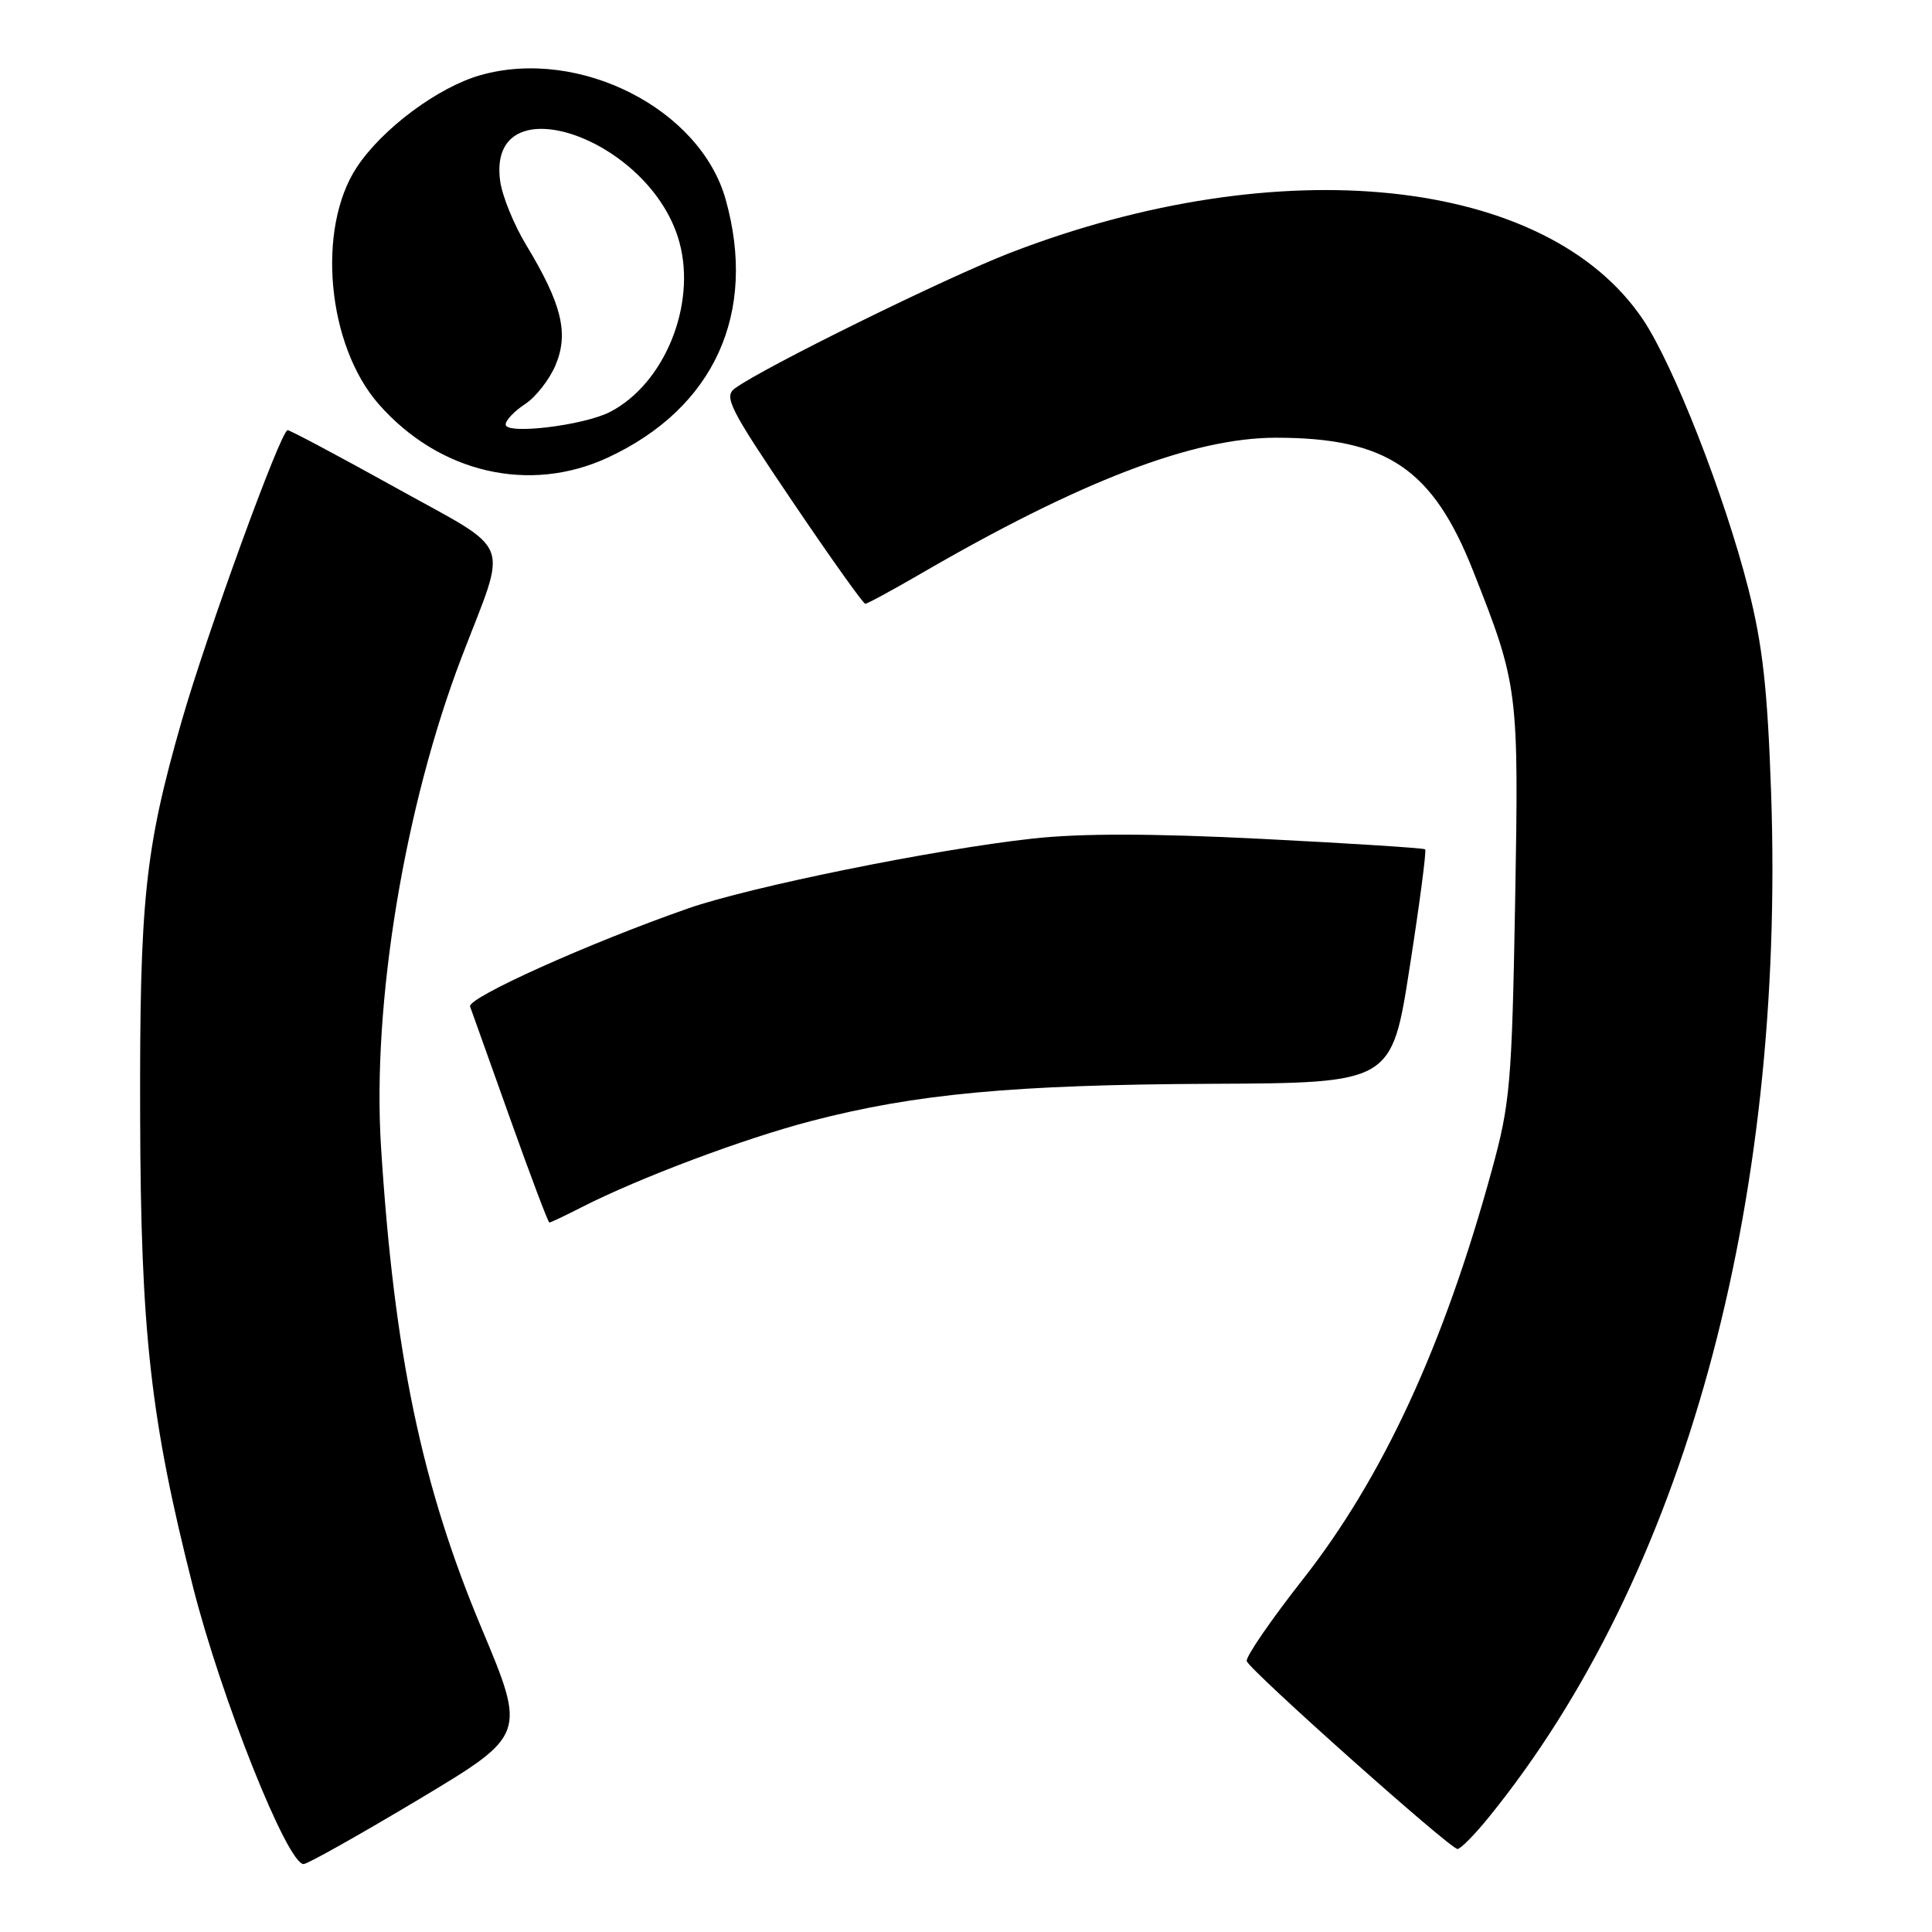 <?xml version="1.0" encoding="UTF-8" standalone="no"?>
<!DOCTYPE svg PUBLIC "-//W3C//DTD SVG 1.1//EN" "http://www.w3.org/Graphics/SVG/1.1/DTD/svg11.dtd" >
<svg xmlns="http://www.w3.org/2000/svg" xmlns:xlink="http://www.w3.org/1999/xlink" version="1.1" viewBox="0 0 256 256">
 <g >
 <path fill="currentColor"
d=" M 55.45 238.45 C 69.74 229.89 69.74 229.89 63.79 215.70 C 55.88 196.85 52.22 179.32 50.49 152.00 C 49.28 133.02 53.59 106.86 61.20 87.00 C 67.30 71.07 68.21 73.40 52.45 64.63 C 44.90 60.44 38.44 57.00 38.11 57.00 C 37.21 57.01 27.41 83.93 24.08 95.52 C 19.19 112.58 18.49 119.19 18.57 148.00 C 18.65 176.55 19.95 188.11 25.56 210.22 C 29.31 225.03 38.07 247.00 40.23 247.00 C 40.74 247.00 47.59 243.15 55.45 238.45 Z  M 197.31 240.75 C 223.09 208.95 236.57 159.97 234.68 105.00 C 234.20 91.22 233.56 85.47 231.65 77.95 C 228.51 65.63 221.72 48.28 217.67 42.29 C 204.92 23.39 169.62 19.69 133.86 33.50 C 125.34 36.79 101.17 48.69 97.38 51.46 C 95.88 52.56 96.66 54.11 104.93 66.34 C 110.01 73.86 114.38 80.00 114.65 80.00 C 114.93 80.00 118.15 78.25 121.83 76.12 C 143.08 63.76 158.10 58.00 169.06 58.00 C 183.78 58.00 189.87 62.12 195.23 75.73 C 201.19 90.82 201.26 91.43 200.76 119.68 C 200.33 143.58 200.10 146.21 197.69 155.00 C 191.31 178.32 183.25 195.76 172.60 209.32 C 168.35 214.73 165.03 219.58 165.20 220.11 C 165.62 221.35 192.15 245.00 193.13 245.00 C 193.53 245.00 195.42 243.09 197.31 240.75 Z  M 77.06 159.97 C 84.70 156.07 98.57 150.86 107.50 148.54 C 121.29 144.94 134.28 143.73 160.45 143.61 C 184.41 143.50 184.41 143.50 186.79 128.17 C 188.11 119.74 189.03 112.71 188.84 112.54 C 188.65 112.37 178.95 111.75 167.29 111.16 C 152.64 110.42 143.20 110.41 136.79 111.12 C 123.81 112.55 99.37 117.51 91.18 120.37 C 78.04 124.96 61.88 132.23 62.29 133.37 C 62.51 133.99 64.90 140.68 67.60 148.24 C 70.29 155.80 72.63 161.98 72.79 161.99 C 72.95 162.00 74.87 161.09 77.06 159.97 Z  M 80.57 60.62 C 94.64 54.07 100.37 41.50 96.16 26.45 C 92.80 14.43 76.79 6.28 63.73 9.94 C 58.10 11.51 50.67 17.03 47.29 22.14 C 41.91 30.27 43.34 45.76 50.18 53.55 C 58.19 62.68 70.17 65.46 80.57 60.62 Z  M 67.00 56.25 C 67.00 55.69 68.16 54.47 69.58 53.54 C 71.00 52.61 72.83 50.27 73.63 48.34 C 75.38 44.14 74.43 40.26 69.76 32.53 C 68.10 29.80 66.53 25.94 66.27 23.96 C 64.50 10.75 86.30 18.25 90.04 32.15 C 92.28 40.48 88.02 50.87 80.84 54.58 C 77.36 56.38 67.00 57.63 67.00 56.25 Z "/>
</g>
</svg>